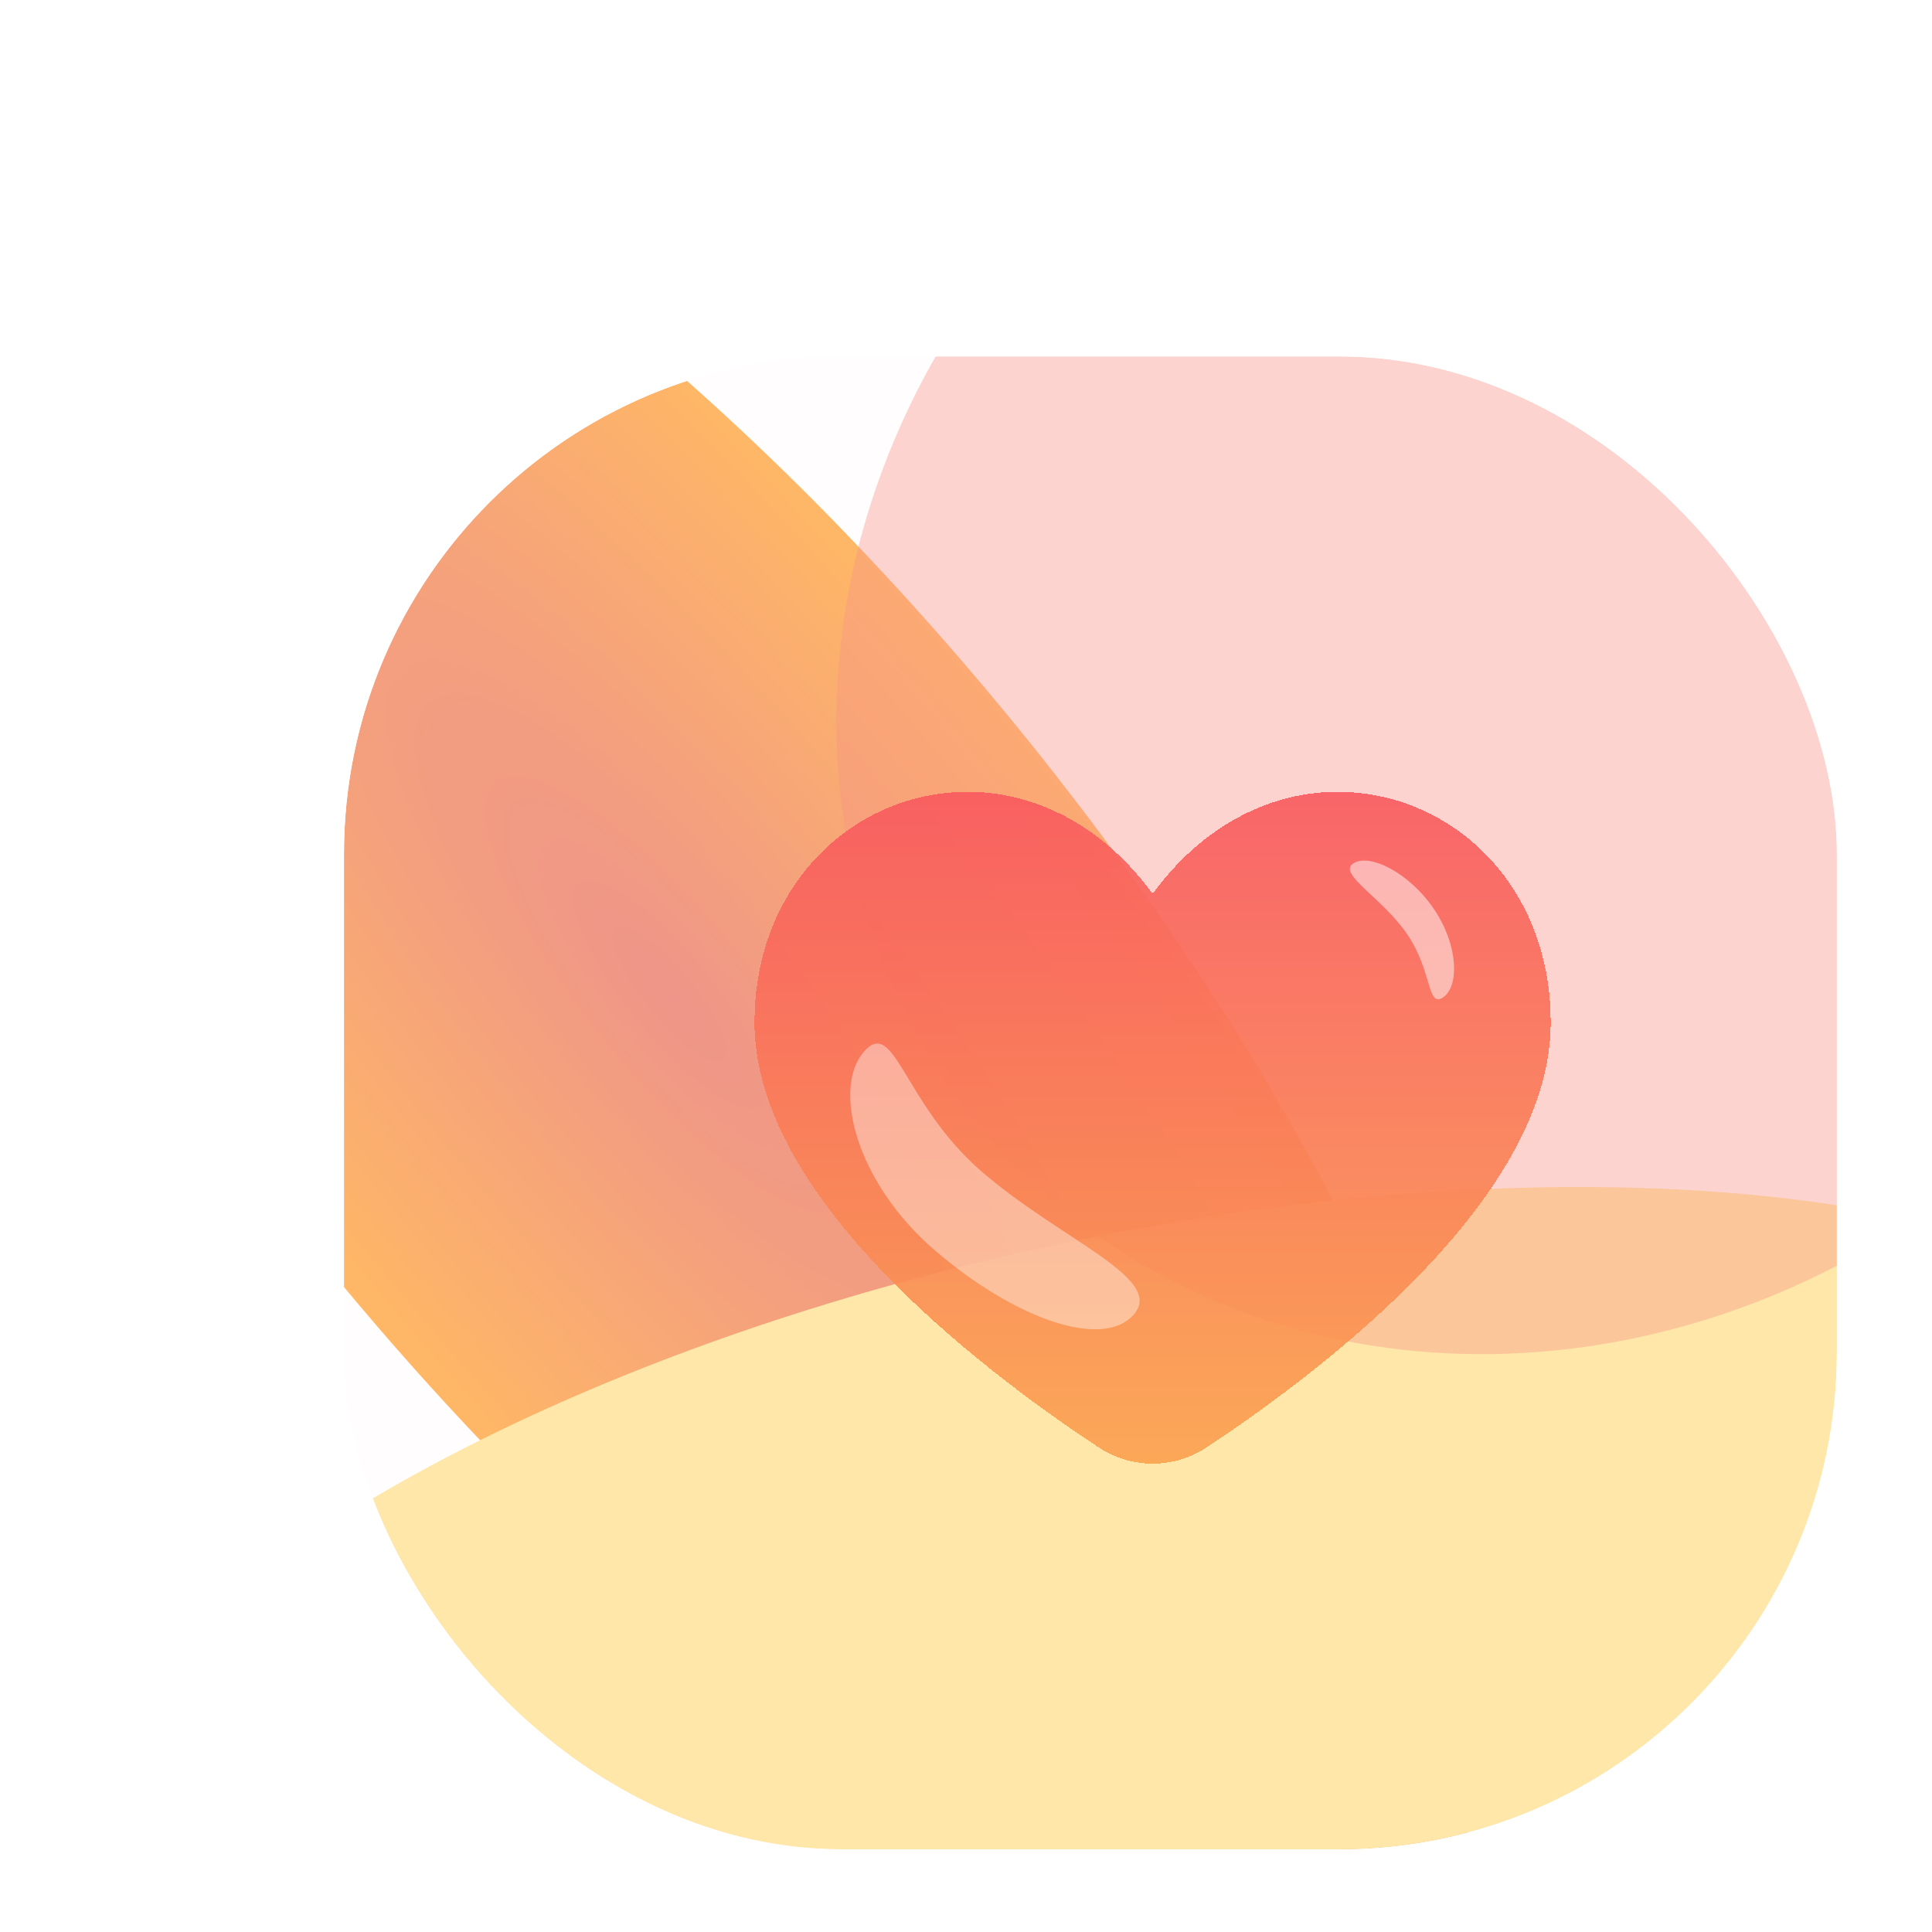 <svg width="88" height="88" viewBox="0 0 88 88" fill="none" xmlns="http://www.w3.org/2000/svg">
<g filter="url(#filter0_dii_16_877)">
<g clip-path="url(#clip0_16_877)">
<rect x="8" y="6" width="68" height="68" rx="22.667" fill="#FFFDFD"/>
<g opacity="0.6" filter="url(#filter1_f_16_877)">
<ellipse cx="22.859" cy="35.058" rx="53.607" ry="19.947" transform="rotate(50.575 22.859 35.058)" fill="url(#paint0_radial_16_877)"/>
</g>
<g filter="url(#filter2_f_16_877)">
<ellipse cx="44.911" cy="67.181" rx="51.726" ry="21.197" transform="rotate(-11.974 44.911 67.181)" fill="#FFE7A9"/>
</g>
<g opacity="0.4" filter="url(#filter3_f_16_877)">
<ellipse cx="63.046" cy="19.456" rx="30.638" ry="33.89" transform="rotate(50.575 63.046 19.456)" fill="#F89488"/>
</g>
<g clip-path="url(#clip1_16_877)" filter="url(#filter4_ii_16_877)">
<g filter="url(#filter5_d_16_877)">
<path d="M58.04 28.561C56.742 26.814 54.907 25.564 52.832 25.013C50.757 24.462 48.561 24.641 46.597 25.522C44.839 26.299 43.271 27.609 42 29.348C40.729 27.605 39.161 26.295 37.403 25.522C35.439 24.641 33.243 24.462 31.168 25.013C29.093 25.564 27.258 26.814 25.96 28.561C24.59 30.399 23.867 32.696 23.867 35.203C23.867 38.811 25.967 42.769 30.109 46.972C33.484 50.395 37.473 53.199 39.549 54.565C40.281 55.044 41.131 55.299 42 55.299C42.869 55.299 43.719 55.044 44.451 54.565C46.526 53.199 50.516 50.395 53.891 46.972C58.033 42.77 60.133 38.811 60.133 35.203C60.133 32.696 59.41 30.399 58.04 28.561Z" fill="url(#paint1_linear_16_877)" fill-opacity="0.9" shape-rendering="crispEdges"/>
</g>
<g opacity="0.5" filter="url(#filter6_f_16_877)">
<path d="M55.959 31.19C57.089 32.875 57.087 34.711 56.362 35.197C55.638 35.683 55.88 34.035 54.75 32.35C53.619 30.665 51.545 29.582 52.269 29.096C52.994 28.61 54.828 29.505 55.959 31.19Z" fill="white"/>
</g>
<g opacity="0.4" filter="url(#filter7_f_16_877)">
<path d="M33.196 46.7C29.593 43.592 28.554 39.325 29.972 37.681C31.391 36.037 31.762 40.038 35.366 43.146C38.969 46.255 43.702 47.988 42.283 49.633C40.865 51.277 36.799 49.809 33.196 46.7Z" fill="white"/>
</g>
</g>
</g>
</g>
<defs>
<filter id="filter0_dii_16_877" x="0" y="0" width="88" height="88" filterUnits="userSpaceOnUse" color-interpolation-filters="sRGB">
<feFlood flood-opacity="0" result="BackgroundImageFix"/>
<feColorMatrix in="SourceAlpha" type="matrix" values="0 0 0 0 0 0 0 0 0 0 0 0 0 0 0 0 0 0 127 0" result="hardAlpha"/>
<feOffset dx="2" dy="4"/>
<feGaussianBlur stdDeviation="5"/>
<feComposite in2="hardAlpha" operator="out"/>
<feColorMatrix type="matrix" values="0 0 0 0 0.954 0 0 0 0 0.664 0 0 0 0 0.533 0 0 0 0.5 0"/>
<feBlend mode="normal" in2="BackgroundImageFix" result="effect1_dropShadow_16_877"/>
<feBlend mode="normal" in="SourceGraphic" in2="effect1_dropShadow_16_877" result="shape"/>
<feColorMatrix in="SourceAlpha" type="matrix" values="0 0 0 0 0 0 0 0 0 0 0 0 0 0 0 0 0 0 127 0" result="hardAlpha"/>
<feOffset dy="0.567"/>
<feGaussianBlur stdDeviation="5.667"/>
<feComposite in2="hardAlpha" operator="arithmetic" k2="-1" k3="1"/>
<feColorMatrix type="matrix" values="0 0 0 0 1 0 0 0 0 1 0 0 0 0 1 0 0 0 0.3 0"/>
<feBlend mode="normal" in2="shape" result="effect2_innerShadow_16_877"/>
<feColorMatrix in="SourceAlpha" type="matrix" values="0 0 0 0 0 0 0 0 0 0 0 0 0 0 0 0 0 0 127 0" result="hardAlpha"/>
<feOffset dx="5.667" dy="5.667"/>
<feGaussianBlur stdDeviation="2.833"/>
<feComposite in2="hardAlpha" operator="arithmetic" k2="-1" k3="1"/>
<feColorMatrix type="matrix" values="0 0 0 0 1 0 0 0 0 1 0 0 0 0 1 0 0 0 0.3 0"/>
<feBlend mode="normal" in2="effect2_innerShadow_16_877" result="effect3_innerShadow_16_877"/>
</filter>
<filter id="filter1_f_16_877" x="-64.519" y="-58.257" width="174.756" height="186.629" filterUnits="userSpaceOnUse" color-interpolation-filters="sRGB">
<feFlood flood-opacity="0" result="BackgroundImageFix"/>
<feBlend mode="normal" in="SourceGraphic" in2="BackgroundImageFix" result="shape"/>
<feGaussianBlur stdDeviation="25" result="effect1_foregroundBlur_16_877"/>
</filter>
<filter id="filter2_f_16_877" x="-51.216" y="-1.505" width="192.254" height="137.373" filterUnits="userSpaceOnUse" color-interpolation-filters="sRGB">
<feFlood flood-opacity="0" result="BackgroundImageFix"/>
<feBlend mode="normal" in="SourceGraphic" in2="BackgroundImageFix" result="shape"/>
<feGaussianBlur stdDeviation="22.667" result="effect1_foregroundBlur_16_877"/>
</filter>
<filter id="filter3_f_16_877" x="2.093" y="-40.867" width="121.905" height="120.646" filterUnits="userSpaceOnUse" color-interpolation-filters="sRGB">
<feFlood flood-opacity="0" result="BackgroundImageFix"/>
<feBlend mode="normal" in="SourceGraphic" in2="BackgroundImageFix" result="shape"/>
<feGaussianBlur stdDeviation="14.167" result="effect1_foregroundBlur_16_877"/>
</filter>
<filter id="filter4_ii_16_877" x="21.033" y="17.9" width="43.633" height="44.2" filterUnits="userSpaceOnUse" color-interpolation-filters="sRGB">
<feFlood flood-opacity="0" result="BackgroundImageFix"/>
<feBlend mode="normal" in="SourceGraphic" in2="BackgroundImageFix" result="shape"/>
<feColorMatrix in="SourceAlpha" type="matrix" values="0 0 0 0 0 0 0 0 0 0 0 0 0 0 0 0 0 0 127 0" result="hardAlpha"/>
<feOffset dx="-0.567" dy="-1.7"/>
<feGaussianBlur stdDeviation="2.833"/>
<feComposite in2="hardAlpha" operator="arithmetic" k2="-1" k3="1"/>
<feColorMatrix type="matrix" values="0 0 0 0 1 0 0 0 0 1 0 0 0 0 1 0 0 0 0.3 0"/>
<feBlend mode="normal" in2="shape" result="effect1_innerShadow_16_877"/>
<feColorMatrix in="SourceAlpha" type="matrix" values="0 0 0 0 0 0 0 0 0 0 0 0 0 0 0 0 0 0 127 0" result="hardAlpha"/>
<feOffset dx="2.267" dy="1.7"/>
<feGaussianBlur stdDeviation="2.833"/>
<feComposite in2="hardAlpha" operator="arithmetic" k2="-1" k3="1"/>
<feColorMatrix type="matrix" values="0 0 0 0 1 0 0 0 0 1 0 0 0 0 1 0 0 0 0.5 0"/>
<feBlend mode="normal" in2="effect1_innerShadow_16_877" result="effect2_innerShadow_16_877"/>
</filter>
<filter id="filter5_d_16_877" x="22.167" y="22.999" width="41.933" height="36.267" filterUnits="userSpaceOnUse" color-interpolation-filters="sRGB">
<feFlood flood-opacity="0" result="BackgroundImageFix"/>
<feColorMatrix in="SourceAlpha" type="matrix" values="0 0 0 0 0 0 0 0 0 0 0 0 0 0 0 0 0 0 127 0" result="hardAlpha"/>
<feOffset dx="1.133" dy="1.133"/>
<feGaussianBlur stdDeviation="1.417"/>
<feComposite in2="hardAlpha" operator="out"/>
<feColorMatrix type="matrix" values="0 0 0 0 1 0 0 0 0 0.296 0 0 0 0 0.378 0 0 0 0.1 0"/>
<feBlend mode="normal" in2="BackgroundImageFix" result="effect1_dropShadow_16_877"/>
<feBlend mode="normal" in="SourceGraphic" in2="effect1_dropShadow_16_877" result="shape"/>
</filter>
<filter id="filter6_f_16_877" x="49.286" y="26.131" width="10.412" height="11.986" filterUnits="userSpaceOnUse" color-interpolation-filters="sRGB">
<feFlood flood-opacity="0" result="BackgroundImageFix"/>
<feBlend mode="normal" in="SourceGraphic" in2="BackgroundImageFix" result="shape"/>
<feGaussianBlur stdDeviation="1.417" result="effect1_foregroundBlur_16_877"/>
</filter>
<filter id="filter7_f_16_877" x="24.828" y="32.766" width="22.247" height="22.082" filterUnits="userSpaceOnUse" color-interpolation-filters="sRGB">
<feFlood flood-opacity="0" result="BackgroundImageFix"/>
<feBlend mode="normal" in="SourceGraphic" in2="BackgroundImageFix" result="shape"/>
<feGaussianBlur stdDeviation="2.267" result="effect1_foregroundBlur_16_877"/>
</filter>
<radialGradient id="paint0_radial_16_877" cx="0" cy="0" r="1" gradientUnits="userSpaceOnUse" gradientTransform="translate(22.859 35.058) rotate(90) scale(19.947 69.251)">
<stop stop-color="#E4503C"/>
<stop offset="1" stop-color="#FF8A00"/>
</radialGradient>
<linearGradient id="paint1_linear_16_877" x1="42" y1="24.699" x2="42" y2="55.299" gradientUnits="userSpaceOnUse">
<stop stop-color="#F9595F"/>
<stop offset="1" stop-color="#FBA14E"/>
</linearGradient>
<clipPath id="clip0_16_877">
<rect x="8" y="6" width="68" height="68" rx="22.667" fill="white"/>
</clipPath>
<clipPath id="clip1_16_877">
<rect width="40.8" height="40.8" fill="white" transform="translate(21.6 19.6)"/>
</clipPath>
</defs>
</svg>
